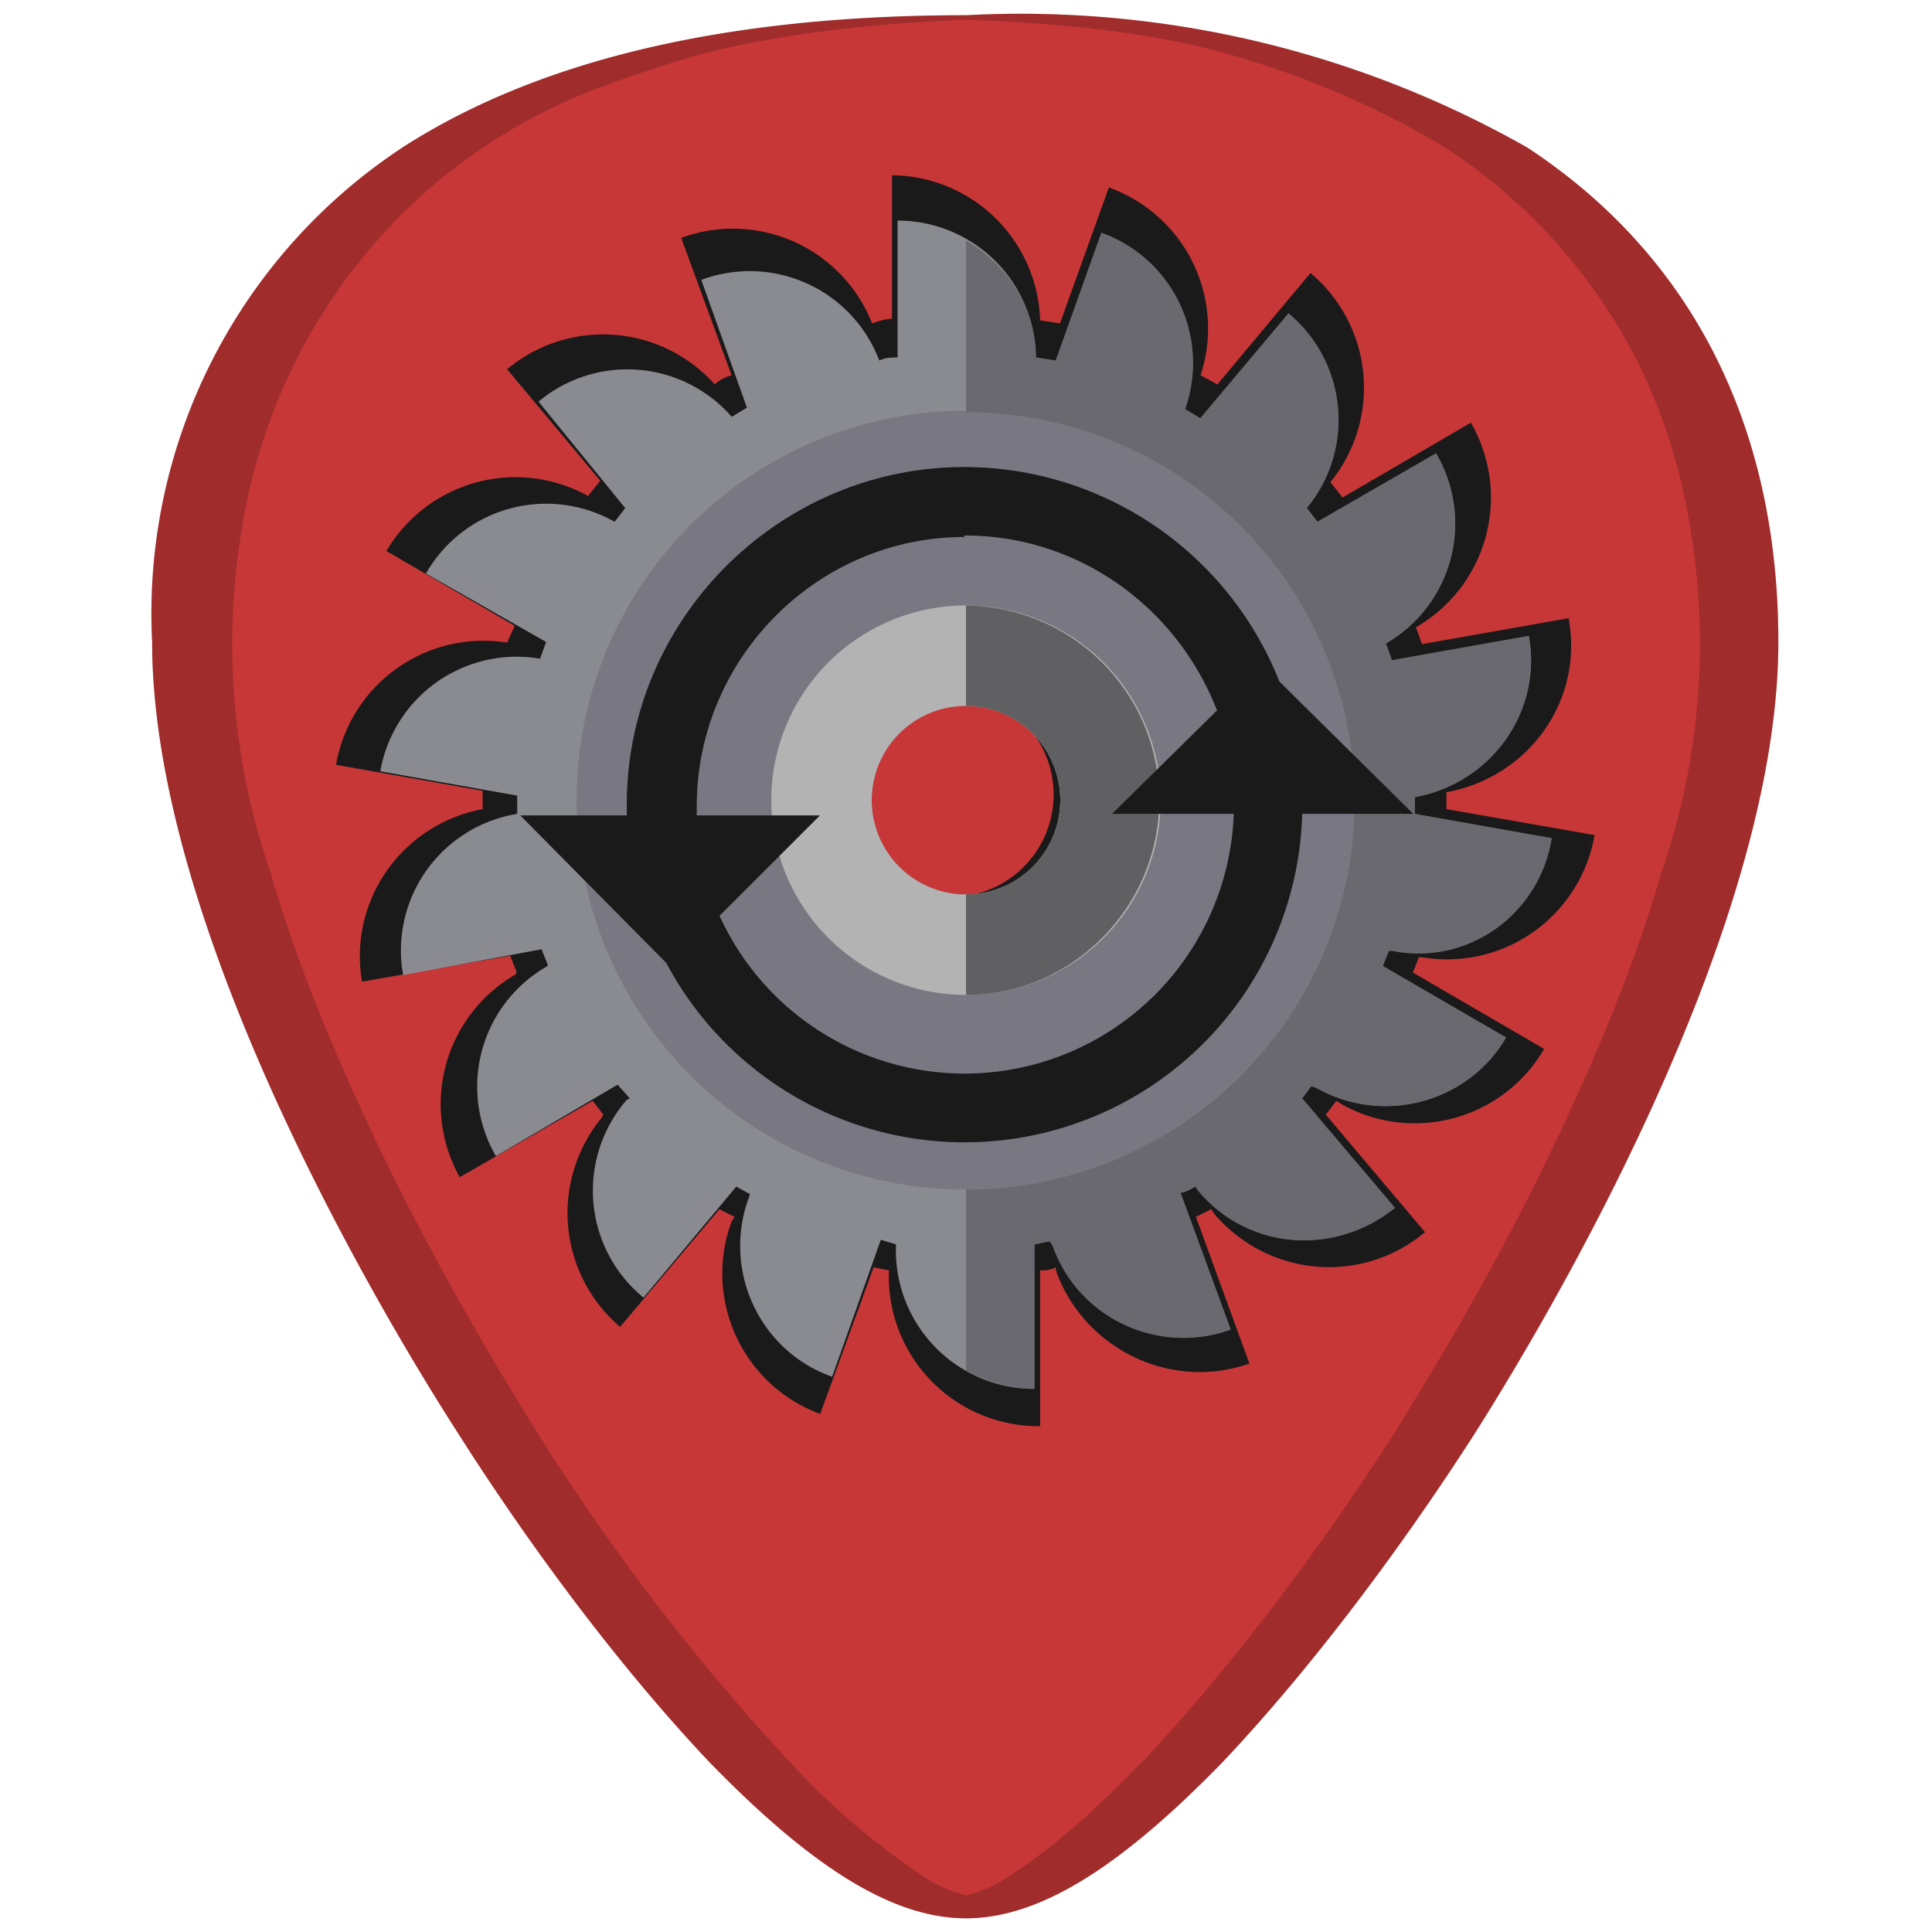 <svg xmlns="http://www.w3.org/2000/svg" width="48" height="48" viewBox="0 0 12.7 12.7"><defs><clipPath id="a"/><filter id="b" x="-.05" width="1.1" y="-.05" height="1.1" color-interpolation-filters="sRGB"><feGaussianBlur stdDeviation=".16"/></filter></defs><path d="M6.35.1C4.81.1 3.57.38 2.66.96A3.67 3.67 0 0 0 1 4.22c0 1.91 1.54 4.47 2.01 5.2.54.85 1.13 1.61 1.65 2.16.68.7 1.21 1.03 1.69 1.03s1.01-.33 1.69-1.03c.52-.55 1.11-1.31 1.65-2.15.47-.74 2-3.3 2-5.21 0-1.42-.57-2.54-1.65-3.25A6.75 6.75 0 0 0 6.35.1z" fill="#c83737"/><path transform="translate(-.03 -285.49) scale(1.004)" d="M9.34 290.62a.98.98 0 0 0 1.13-.8l-.97-.17v-.1-.01c.54-.1.9-.6.8-1.14l-.96.17a3.04 3.04 0 0 0-.04-.11.98.98 0 0 0 .36-1.34l-.84.49a3.14 3.14 0 0 0-.08-.1.98.98 0 0 0-.13-1.37l-.61.73a2.98 2.98 0 0 0-.11-.06.98.98 0 0 0-.6-1.23l-.32.89-.13-.02a.98.98 0 0 0-.97-.95v.94c-.05 0-.1.02-.13.03a.98.98 0 0 0-1.25-.56l.33.9c-.04.01-.08.03-.11.06a.98.98 0 0 0-1.36-.1l.61.73-.08.1a.98.98 0 0 0-1.32.36l.84.49-.05.11a.98.98 0 0 0-1.12.8l.96.17v.12c-.53.1-.88.6-.79 1.13l.97-.17.04.1v.02a.98.98 0 0 0-.37 1.33l.87-.5.07.09-.01.02a.98.98 0 0 0 .12 1.37l.65-.77.1.05-.02.03a.98.98 0 0 0 .58 1.26l.35-.96.1.02a.98.98 0 0 0 .99 1.02v-1.02c.03 0 .07 0 .1-.02l.01.04c.19.5.75.77 1.26.59l-.35-.96.1-.05.02.03c.35.41.96.47 1.38.12l-.65-.77.07-.09.03.02a.98.98 0 0 0 1.33-.36l-.86-.5.04-.1h.02zm-3-.4a.67.67 0 1 1 0-1.33.67.67 0 0 1 0 1.33z" fill="#1a1a1a" filter="url(#b)"/><path d="M6.35.1C4.81.1 3.57.38 2.66.96A3.67 3.67 0 0 0 1 4.22c0 1.91 1.54 4.47 2.01 5.2.54.85 1.13 1.61 1.65 2.16.68.7 1.21 1.03 1.69 1.03s1.01-.33 1.69-1.03c.52-.55 1.11-1.31 1.65-2.15.47-.74 2-3.3 2-5.21 0-1.42-.57-2.54-1.65-3.25A6.75 6.75 0 0 0 6.35.1zm0 .03C6.91.15 7.44.2 7.9.31a5.82 5.82 0 0 1 1.6.66 3.65 3.65 0 0 1 1.24 1.36c.14.27.25.57.32.88a4.61 4.61 0 0 1-.14 2.53c-.15.52-.36 1.04-.58 1.52-.44.97-.95 1.8-1.18 2.17-.54.84-1.13 1.6-1.65 2.15-.34.35-.64.61-.92.78a.96.96 0 0 1-.24.1.96.96 0 0 1-.24-.1 4.76 4.76 0 0 1-.92-.78 14.41 14.41 0 0 1-1.65-2.15c-.23-.37-.74-1.2-1.18-2.17-.22-.48-.43-1-.58-1.52a4.6 4.6 0 0 1-.14-2.52 3.73 3.73 0 0 1 .84-1.64 3.65 3.65 0 0 1 1.45-1c.27-.1.56-.2.87-.27.46-.1 1-.16 1.55-.18z" opacity=".2"/><path d="M9.15 6.25c.5.1.97-.24 1.05-.74l-.9-.16v-.09-.02c.5-.09.84-.56.75-1.06l-.9.16a2.87 2.87 0 0 0-.04-.11.91.91 0 0 0 .33-1.25l-.78.45a2.97 2.97 0 0 0-.07-.09.91.91 0 0 0-.12-1.28l-.58.69a2.93 2.93 0 0 0-.1-.06.91.91 0 0 0-.55-1.16l-.3.84-.13-.02a.91.91 0 0 0-.91-.9v.9c-.04 0-.08 0-.12.02a.91.91 0 0 0-1.17-.53l.3.84-.1.06a.91.91 0 0 0-1.27-.1l.57.7-.07.09a.91.91 0 0 0-1.24.34l.79.45-.04.11a.91.91 0 0 0-1.05.74l.9.16v.12a.91.91 0 0 0-.75 1.06l.91-.17.04.1v.01a.91.91 0 0 0-.34 1.25l.8-.47.08.09-.02.01a.91.91 0 0 0 .11 1.3l.61-.73.09.05-.01.03c-.17.47.07 1 .55 1.17l.32-.9.1.03a.91.91 0 0 0 .91.95v-.95l.1-.02.02.03c.17.48.7.72 1.17.55l-.33-.9c.03 0 .06-.02.1-.04l.01.02c.33.4.9.44 1.3.12l-.61-.72.06-.08.03.01c.44.25 1 .1 1.25-.33l-.81-.47.04-.1h.02zm-2.8-.37a.62.62 0 1 1 0-1.24.62.62 0 0 1 0 1.24z" fill="#8a8a91"/><path d="M9.15 6.25c.5.1.97-.24 1.05-.74l-.9-.16v-.09-.02c.5-.09.84-.56.75-1.06l-.9.16a2.87 2.87 0 0 0-.04-.11.91.91 0 0 0 .33-1.25l-.78.45a2.97 2.97 0 0 0-.07-.09.91.91 0 0 0-.12-1.28l-.58.69a2.93 2.93 0 0 0-.1-.06.91.91 0 0 0-.55-1.16l-.3.84-.13-.02c0-.33-.19-.61-.46-.77v3.06a.62.62 0 0 1 0 1.24v3.13c.14.07.29.12.45.12v-.95l.1-.02.02.03c.17.48.7.72 1.17.55l-.33-.9c.03 0 .06-.02.1-.04l.01.02c.33.4.9.44 1.3.12l-.61-.72.06-.08.03.01c.44.25 1 .1 1.25-.33l-.81-.47.04-.1h.02z" opacity=".64" fill="#57565c"/><path d="M6.35 2.7a2.55 2.55 0 1 0 0 5.12 2.55 2.55 0 0 0 0-5.11zm0 3.8a1.24 1.24 0 1 1 0-2.48 1.24 1.24 0 0 1 0 2.49z" fill="#797882"/><path d="M6.35 3.98a1.28 1.28 0 1 0 0 2.56 1.28 1.28 0 0 0 0-2.56zm0 1.9a.62.62 0 1 1 0-1.24.62.62 0 0 1 0 1.24z" fill="#b3b3b3"/><path d="M7.62 5.26c0-.7-.56-1.27-1.27-1.28v.66a.62.62 0 0 1 0 1.24v.66c.7 0 1.27-.58 1.27-1.28z" opacity=".7" fill="#3e3e42"/><path d="M6.34 3.07c-1.22 0-2.22 1-2.22 2.22v.07h-.7l.96.97a2.22 2.22 0 0 0 4.18-.98h.73l-.88-.87a2.23 2.23 0 0 0-2.07-1.41zm0 .45c.76 0 1.4.48 1.66 1.15l-.69.68h.8a1.77 1.77 0 0 1-3.38.67l.66-.66h-.81V5.3c0-.97.79-1.77 1.76-1.77z" fill="#1a1a1a"/></svg>